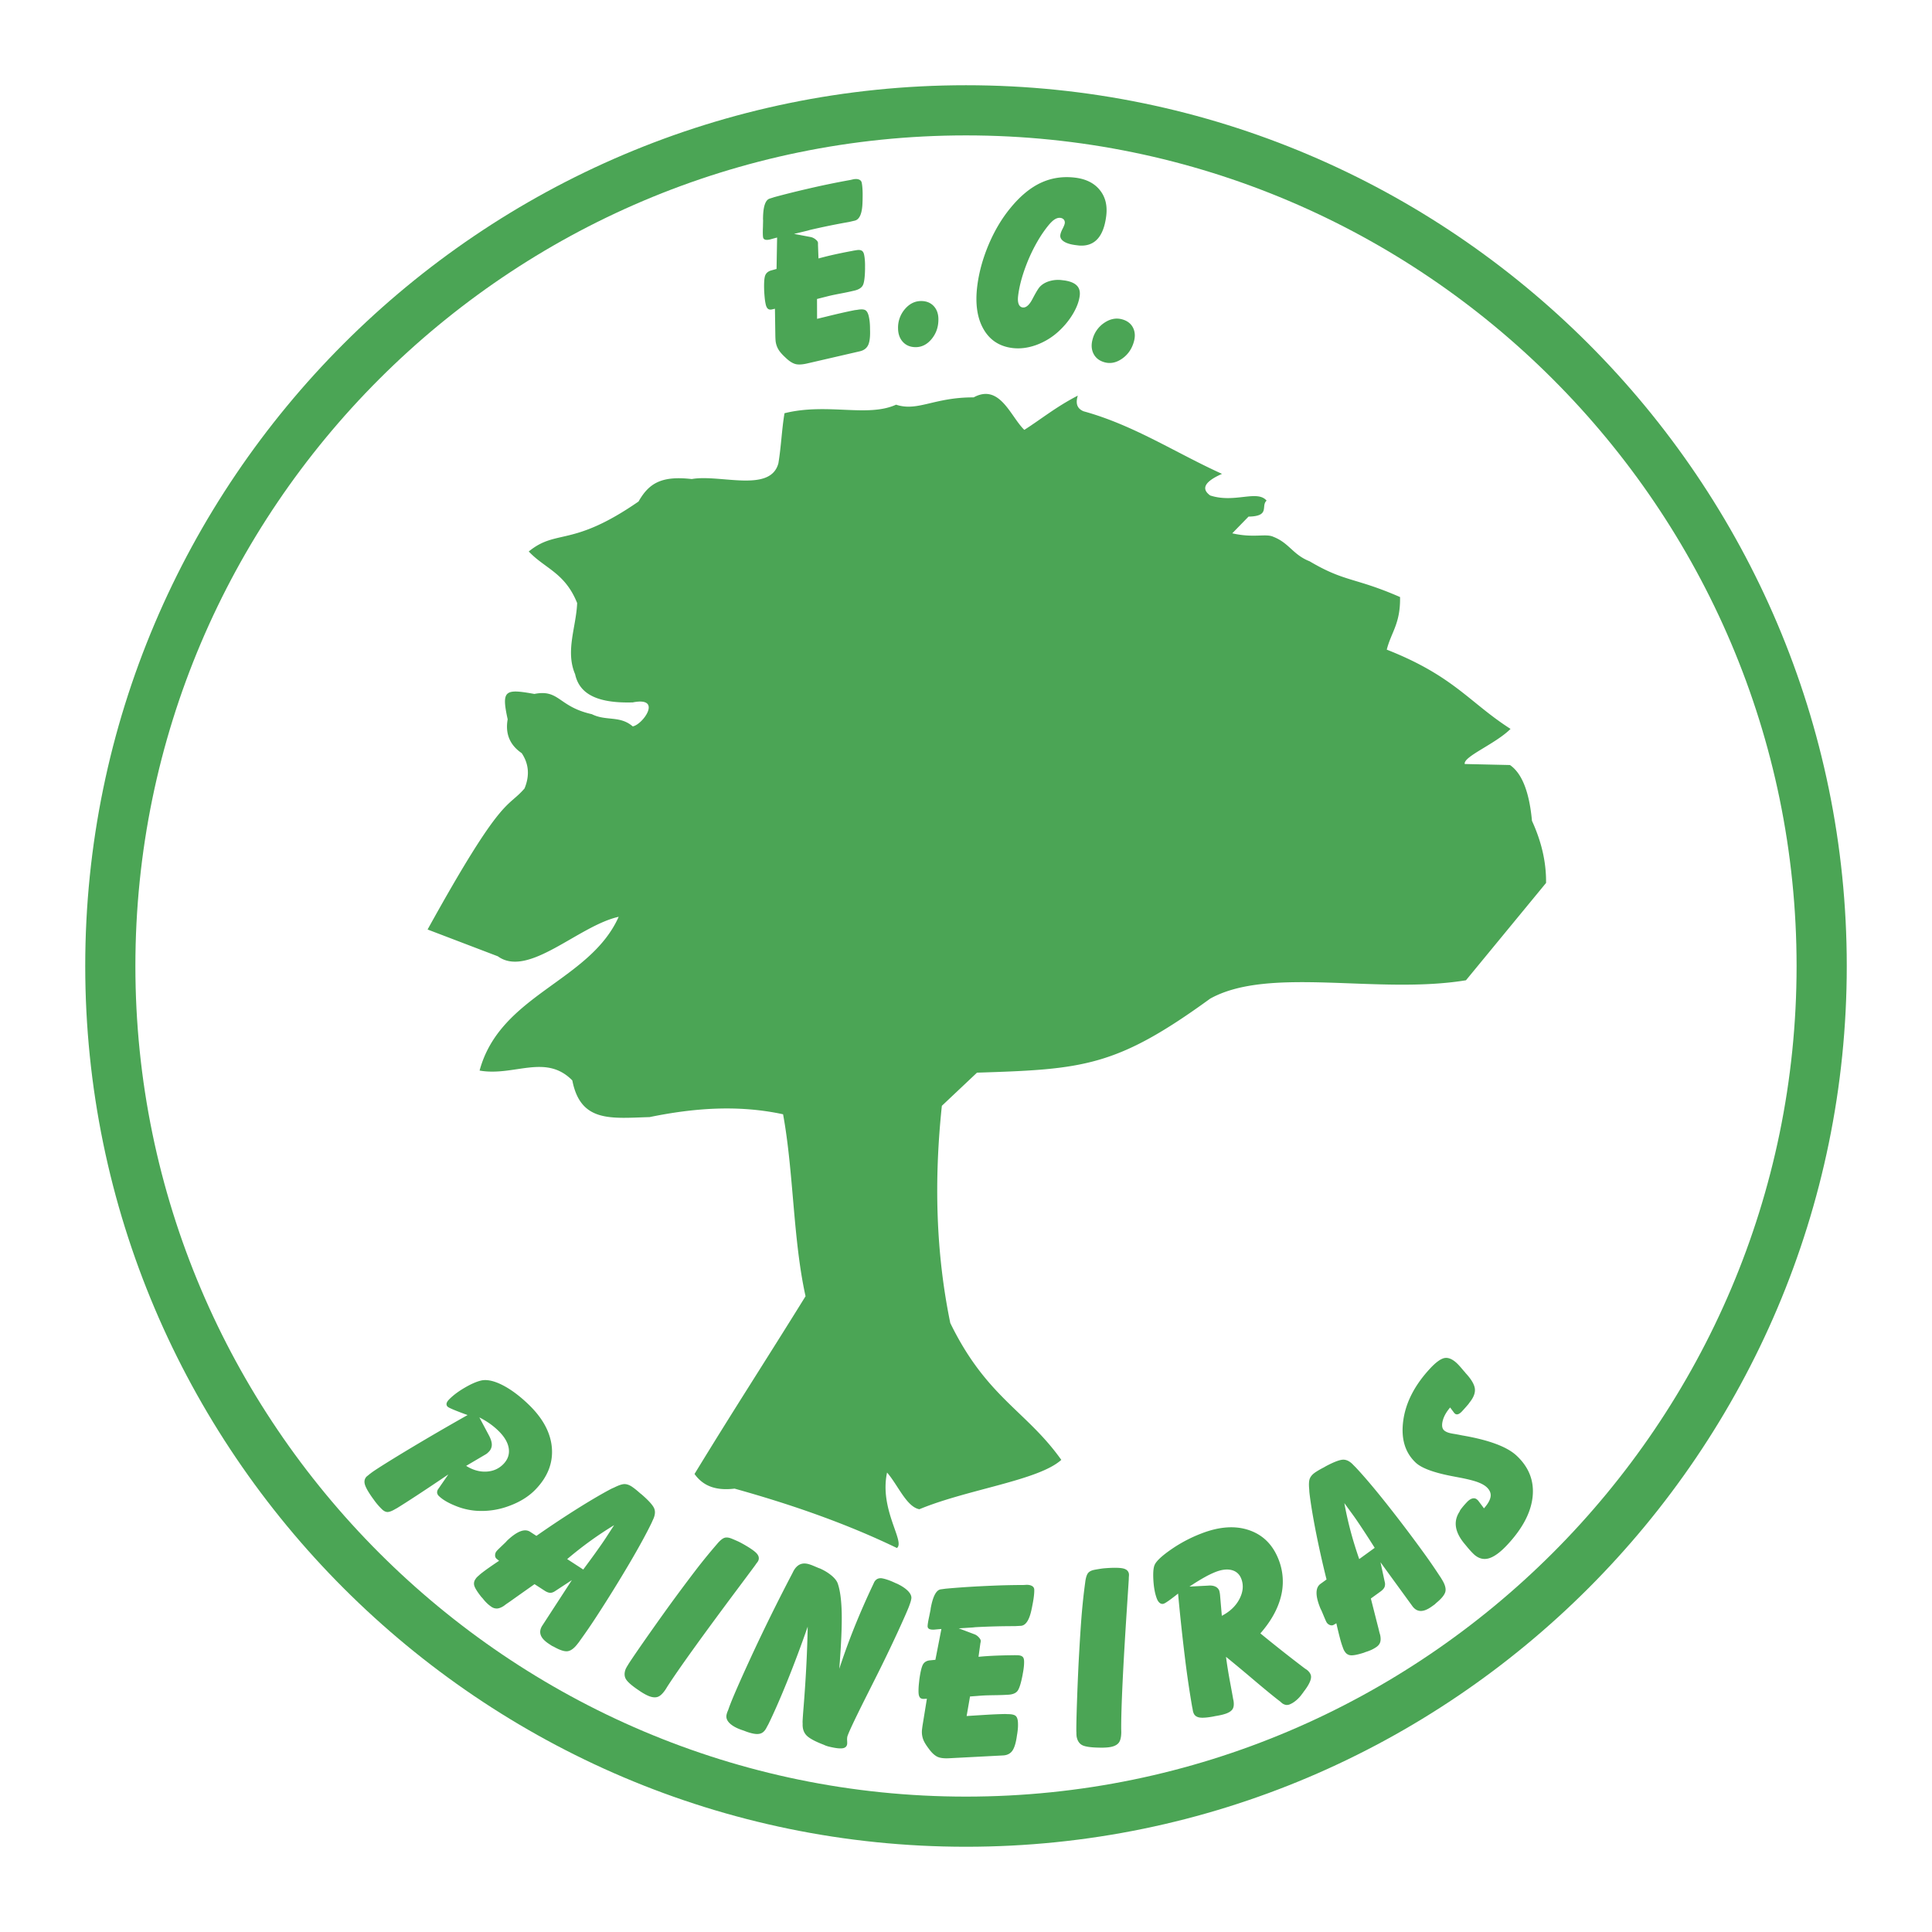 <svg xmlns="http://www.w3.org/2000/svg" width="2500" height="2500" viewBox="0 0 192.756 192.756"><path fill-rule="evenodd" clip-rule="evenodd" fill="#fff" d="M0 0h192.756v192.756H0V0z"/><path d="M96.378 11.006c47.021 0 85.372 38.351 85.372 85.372s-38.352 85.372-85.372 85.372c-47.021 0-85.372-38.352-85.372-85.372 0-47.021 38.351-85.372 85.372-85.372z" fill-rule="evenodd" clip-rule="evenodd" fill="#fff"/><path d="M96.378 8.504c24.202 0 46.171 9.868 62.089 25.786 15.916 15.917 25.785 37.886 25.785 62.086v.002c0 24.201-9.869 46.17-25.785 62.088-15.918 15.916-37.887 25.785-62.087 25.785h-.001c-24.201 0-46.17-9.869-62.087-25.785C18.373 142.549 8.504 120.58 8.504 96.379v-.002c0-24.201 9.869-46.169 25.786-62.087S72.176 8.504 96.376 8.504h.002zm0 5.005h-.002c-22.819 0-43.536 9.307-58.548 24.32-15.013 15.013-24.32 35.729-24.32 58.548v.002c0 22.82 9.307 43.537 24.32 58.549 15.012 15.012 35.729 24.32 58.549 24.32h.001c22.82 0 43.537-9.309 58.548-24.32s24.32-35.73 24.32-58.549v-.002c-.002-22.819-9.309-43.536-24.32-58.548s-35.729-24.32-58.548-24.32z" fill="#4ba555"/><path d="M36.893 147.059l.116-.086c.33-.262 1.435-.961 3.31-2.1a250.006 250.006 0 0 1 6.333-3.693c-.106-.039-.259-.092-.452-.164-.917-.342-1.429-.564-1.535-.666a.35.35 0 0 1-.112-.316c.021-.121.102-.256.238-.396.389-.402.907-.795 1.546-1.17.639-.375 1.192-.621 1.651-.729.567-.133 1.277.014 2.124.441.846.428 1.729 1.08 2.638 1.959 1.421 1.371 2.192 2.814 2.311 4.324s-.426 2.896-1.635 4.146c-.679.703-1.568 1.254-2.656 1.648a7.79 7.79 0 0 1-3.26.473 6.774 6.774 0 0 1-2.106-.508c-.712-.289-1.25-.609-1.606-.953a.554.554 0 0 1-.188-.35.584.584 0 0 1 .132-.385l.987-1.43c-1.235.838-2.289 1.539-3.153 2.105s-1.522.984-1.967 1.258l-.137.072c-.347.209-.615.312-.799.314-.185.004-.375-.09-.567-.275a6.628 6.628 0 0 1-.85-1.006l-.089-.119c-.433-.607-.689-1.068-.769-1.371s-.019-.561.178-.766c.077-.061.186-.146.315-.256l.002-.001zm9.614-.809c.664.416 1.34.607 2.018.572.679-.033 1.251-.287 1.704-.756.443-.459.619-.984.528-1.57-.091-.586-.445-1.182-1.062-1.775-.27-.262-.564-.5-.875-.719a8.748 8.748 0 0 0-.994-.588l.913 1.715c.214.389.324.719.329.986a.989.989 0 0 1-.298.727c-.05.053-.106.105-.161.154a1.008 1.008 0 0 1-.164.113l-1.938 1.141zm10.081 9.301l1.602 1.041c.522-.703.983-1.328 1.371-1.877.39-.547.684-.971.875-1.266l.44-.678.394-.605c-.803.488-1.594 1.012-2.364 1.568s-1.543 1.162-2.318 1.817zm-6.796.168l-.242-.195a.415.415 0 0 1-.153-.309.647.647 0 0 1 .109-.408 2.15 2.15 0 0 1 .229-.252c.121-.119.362-.348.712-.684l.116-.129.035-.037c.989-.936 1.753-1.229 2.294-.877l.626.406a100.989 100.989 0 0 1 4.207-2.791c1.325-.826 2.432-1.473 3.312-1.93l.267-.117c.433-.217.767-.326.993-.328.23-.002.477.08.728.244.101.066.225.158.369.27.144.113.299.246.459.389l.182.145c.702.611 1.117 1.08 1.241 1.396.125.318.077.703-.143 1.143l-.126.285c-.507 1.049-1.245 2.4-2.213 4.047a138.862 138.862 0 0 1-3.24 5.229 56.064 56.064 0 0 1-1.712 2.498c-.036.055-.055.086-.059.09l-.176.225c-.34.439-.675.68-.993.715-.317.035-.775-.115-1.365-.451l-.179-.084-.278-.182c-.438-.285-.716-.574-.829-.865-.117-.293-.08-.607.113-.93l1.175-1.809.941-1.447.861-1.326-1.656 1.084c-.173.121-.344.182-.502.18-.161-.004-.348-.074-.558-.211l-1.006-.652c-.805.568-1.636 1.154-2.488 1.76-.189.131-.307.209-.341.232l-.228.172c-.237.156-.458.246-.653.264a.908.908 0 0 1-.583-.162 3.197 3.197 0 0 1-.449-.361 4.118 4.118 0 0 1-.431-.484l-.137-.148c-.38-.48-.608-.842-.687-1.078a.744.744 0 0 1 .079-.66l.092-.135c.031-.043.091-.105.169-.178l.135-.119c.139-.131.394-.326.75-.586a44.01 44.01 0 0 1 1.229-.844l.004-.005zm12.92 10.291c.338-.523.862-1.289 1.562-2.293a312.414 312.414 0 0 1 2.289-3.229 188.669 188.669 0 0 1 2.989-4.016 58.554 58.554 0 0 1 1.897-2.32l.148-.174c.261-.299.489-.482.677-.547.188-.064.428-.041.706.072.211.084.402.17.572.244.173.076.324.156.451.225l.164.09c.701.396 1.149.715 1.343.941.196.227.246.461.151.693a.738.738 0 0 1-.075.135 2.878 2.878 0 0 1-.127.166l-.128.188c-.404.547-1.006 1.352-1.791 2.404-3.47 4.646-5.795 7.879-6.967 9.693l-.155.254c-.271.41-.532.664-.779.754-.248.094-.558.066-.92-.08a4.243 4.243 0 0 1-.428-.211 6.41 6.41 0 0 1-.489-.305l-.082-.057c-.692-.463-1.122-.844-1.281-1.125-.16-.283-.164-.623-.008-1.01.015-.035.055-.107.108-.205.031-.059.061-.1.079-.127l.094-.16zm9.922 4.638l.059-.16c.283-.826 1.038-2.561 2.256-5.205a190.256 190.256 0 0 1 4.101-8.307l.077-.156c.163-.328.363-.557.595-.691.232-.135.504-.17.809-.111.122.023.266.068.427.125.161.062.403.166.715.299l.153.053c.448.203.83.441 1.145.705.313.264.521.529.61.785.235.67.366 1.648.396 2.932.029 1.287-.051 3.146-.241 5.58a67.025 67.025 0 0 1 1.524-4.189 78.006 78.006 0 0 1 1.842-4.199l.085-.182a.783.783 0 0 1 .342-.395.799.799 0 0 1 .518-.053c.166.031.361.086.579.162.217.076.444.172.681.285l.218.092c.486.234.854.488 1.097.748.244.264.344.518.297.758-.021.109-.041.191-.054.242s-.034.105-.051.16l-.061.176c-.101.314-.495 1.217-1.176 2.703a152.064 152.064 0 0 1-2.374 4.904 430.6 430.6 0 0 1-.895 1.783c-1.127 2.252-1.72 3.521-1.776 3.809a1.666 1.666 0 0 0-.012.389c.008.164.008.281-.004.346-.039.197-.167.326-.378.375-.216.051-.544.033-.982-.053a8.478 8.478 0 0 1-.497-.109c-.108-.027-.204-.062-.288-.092l-.208-.092c-.844-.322-1.408-.629-1.688-.914-.279-.287-.414-.672-.394-1.15l-.008-.213c.01-.258.044-.793.112-1.602.228-2.881.358-5.514.399-7.895a119.195 119.195 0 0 1-2.062 5.5c-.694 1.711-1.319 3.133-1.869 4.254l-.132.236c-.144.311-.321.521-.527.625-.206.105-.485.125-.831.057a4.476 4.476 0 0 1-.415-.104 6.149 6.149 0 0 1-.524-.188l-.187-.062c-.554-.188-.965-.418-1.233-.676s-.376-.537-.321-.826c.017-.086.04-.17.064-.246.029-.078.059-.146.084-.209l.003-.004zm19.842-1.166l-.333.018c-.163.002-.286-.047-.362-.141-.077-.094-.125-.248-.136-.461-.007-.135-.006-.309.003-.508s.033-.426.06-.672l.015-.148c.111-.805.241-1.32.383-1.543.145-.225.382-.354.708-.377l.51-.051.599-3.074c-.12.006-.263.02-.425.035-.163.014-.267.027-.306.029-.202.01-.363-.012-.47-.061a.287.287 0 0 1-.173-.248c-.008-.156.048-.51.167-1.055.051-.264.096-.475.127-.629l.015-.148.031-.15c.217-1.096.545-1.674.973-1.729l.331-.045.146-.02a85.808 85.808 0 0 1 3.323-.236c.717-.037 1.436-.068 2.152-.094a85.902 85.902 0 0 1 2.318-.039l.279-.016c.229-.006.412.035.551.115a.415.415 0 0 1 .225.348c.008.162-.004.381-.035.658-.031.275-.08.57-.143.881l-.039.201c-.004.039-.02.102-.039.186-.219 1.107-.584 1.674-1.088 1.701l-.234.012-.219.012-.146.008a71.75 71.75 0 0 0-3.941.105l-.234.025c-.495.033-.969.064-1.418.088l1.592.602c.146.057.285.158.41.291.125.137.191.254.197.352a1 1 0 0 1-.025.197c-.006.027-.012.043-.012.049l-.186 1.35c.227-.02.445-.041.646-.055s.398-.027.588-.037a46.701 46.701 0 0 1 2.215-.064c.066-.002.105-.004.111-.006l.33.006c.223.006.385.053.486.135.104.082.158.221.168.408.008.154.002.346-.018.57a7.226 7.226 0 0 1-.109.723l-.02.125c-.154.801-.316 1.328-.486 1.572s-.488.381-.943.406l-.121.006-.307.016c-.146.008-.361.012-.635.02-.684.01-1.145.021-1.371.033-.189.01-.436.029-.736.053-.299.021-.516.039-.646.047l-.339 1.951.862-.055c.533-.033 1.045-.066 1.533-.094.318-.016.586-.027.801-.035s.436-.012.654-.018l.248.014c.383-.004.646.055.787.168.139.113.219.336.236.662.008.164.008.336-.002.514-.01.18-.033.369-.062.566l-.037.225c-.094.699-.244 1.203-.447 1.502-.205.297-.516.461-.934.482l-5.382.281c-.543.029-.951-.027-1.213-.168-.265-.139-.533-.393-.797-.754l-.105-.141c-.218-.299-.372-.555-.455-.766a2.137 2.137 0 0 1-.145-.953c.008-.102.029-.26.057-.463l.437-2.694zm14.909 3.221c-.002-.623.02-1.551.061-2.773.041-1.227.096-2.549.162-3.955.121-2.242.229-3.91.32-4.996.094-1.086.203-2.08.326-2.979l.029-.227c.057-.393.148-.67.271-.826.121-.156.336-.268.631-.326.223-.043.43-.076.613-.105a5.91 5.91 0 0 1 .5-.057l.186-.014c.805-.051 1.354-.027 1.639.057.289.084.457.252.506.5a.82.82 0 0 1 .01.152 2.93 2.93 0 0 1-.016.209l-.006.229c-.041.678-.109 1.68-.193 2.99-.379 5.787-.568 9.766-.562 11.926l.008.297c-.004.492-.084.846-.242 1.057-.158.213-.432.359-.816.434a3.804 3.804 0 0 1-.473.055 6.9 6.9 0 0 1-.576.014l-.1-.004c-.832-.012-1.4-.098-1.688-.246-.289-.15-.477-.432-.557-.842a2.29 2.29 0 0 1-.021-.232c-.006-.064-.002-.115-.002-.148l-.01-.19zm11.607-2.162l-.059-.291a99.55 99.55 0 0 1-.707-4.826 208.15 208.15 0 0 1-.689-6.434c-.061.047-.145.119-.252.201-.6.467-.988.736-1.162.803a.402.402 0 0 1-.393-.053c-.125-.088-.23-.234-.309-.439-.188-.486-.303-1.105-.348-1.842-.043-.738 0-1.254.127-1.535.168-.379.717-.895 1.641-1.535a14.217 14.217 0 0 1 3.055-1.607c1.783-.686 3.371-.789 4.75-.309 1.383.48 2.361 1.467 2.932 2.951a5.99 5.99 0 0 1 .223 3.652c-.311 1.246-.994 2.477-2.053 3.686a147.597 147.597 0 0 0 4.441 3.504l.178.115c.098.074.182.158.25.242a.993.993 0 0 1 .15.258c.127.328-.064.842-.566 1.529-.088.111-.15.201-.191.26l-.113.148a3.242 3.242 0 0 1-.594.639 2.396 2.396 0 0 1-.625.389.763.763 0 0 1-.385.051.929.929 0 0 1-.385-.174l-.195-.172c-.516-.389-1.4-1.109-2.646-2.164a166.868 166.868 0 0 0-2.748-2.287c.098.754.232 1.605.41 2.553.178.951.277 1.506.303 1.66l.037.17c.055.357.025.631-.08.811-.104.184-.32.338-.639.461a4.621 4.621 0 0 1-.434.129 8.81 8.81 0 0 1-.686.133l-.17.037c-.645.119-1.115.15-1.404.098-.291-.057-.482-.203-.572-.438-.018-.045-.033-.092-.047-.131a2.258 2.258 0 0 1-.045-.243zm2.91-9.332c.814-.424 1.404-.988 1.764-1.689s.42-1.371.178-2.004c-.174-.449-.486-.738-.936-.863-.449-.123-.988-.066-1.613.174a9.153 9.153 0 0 0-1.121.541c-.438.242-.939.553-1.502.926l1.861-.096c.287-.027.529.006.717.094a.742.742 0 0 1 .396.41 2.717 2.717 0 0 1 .086.529l.17 1.978zm13.707-5.66l1.545-1.121a99.607 99.607 0 0 0-1.26-1.953c-.371-.561-.66-.986-.867-1.271l-.475-.652-.426-.586c.168.924.373 1.852.617 2.77s.534 1.856.866 2.813zm-2.277 6.404l-.271.156c-.092.061-.211.07-.342.033a.655.655 0 0 1-.342-.248c-.033-.045-.084-.148-.152-.305s-.195-.463-.383-.91l-.08-.154-.021-.047c-.52-1.258-.518-2.076.004-2.455l.604-.438a101.312 101.312 0 0 1-1.1-4.93c-.295-1.533-.502-2.797-.613-3.783l-.016-.291c-.047-.482-.027-.834.053-1.045.08-.215.244-.416.488-.592.096-.072.227-.152.383-.248a9.73 9.73 0 0 1 .527-.289l.201-.117c.822-.438 1.408-.656 1.748-.658.342-.002.684.18 1.016.543l.219.219c.799.85 1.797 2.021 2.988 3.518a140.183 140.183 0 0 1 3.719 4.898 56.159 56.159 0 0 1 1.719 2.492c.039.053.061.082.062.088l.146.244c.289.475.393.875.312 1.184-.082.309-.387.684-.912 1.113l-.143.137-.27.193c-.422.307-.791.463-1.104.465-.316.004-.596-.143-.826-.438l-1.27-1.746-1.016-1.396-.928-1.279.418 1.936a.847.847 0 0 1-.012.531c-.061.148-.193.299-.396.447l-.971.703c.244.955.492 1.943.752 2.955.055.223.086.361.096.402l.078.273c.061.277.064.516.012.703s-.174.354-.359.486c-.137.1-.307.199-.498.291a4.581 4.581 0 0 1-.607.229l-.188.074c-.584.184-1.004.266-1.254.254a.745.745 0 0 1-.588-.309l-.092-.135a1.375 1.375 0 0 1-.105-.223l-.062-.168a9.334 9.334 0 0 1-.277-.91 40.387 40.387 0 0 1-.35-1.449l.003-.004zm14.723-11.467c.396-.441.617-.838.662-1.174.047-.336-.082-.646-.387-.932-.215-.199-.531-.375-.949-.525-.418-.148-1.004-.293-1.754-.436-.15-.029-.373-.07-.656-.125-1.887-.355-3.127-.809-3.717-1.359-1.082-1.01-1.498-2.418-1.248-4.225.252-1.807 1.15-3.539 2.691-5.193.566-.607 1.043-.949 1.416-1.025.375-.072.787.098 1.229.508.137.129.295.299.473.51s.285.336.318.367l.092.117c.547.586.852 1.098.918 1.523.064.426-.111.902-.531 1.418l-.113.16c-.129.148-.244.285-.35.4-.107.119-.203.227-.285.314-.145.154-.279.252-.4.285a.308.308 0 0 1-.318-.068l-.055-.051-.41-.549c-.387.451-.635.9-.744 1.338-.107.439-.062.754.133.936.088.082.211.152.357.209.148.057.357.105.617.146.184.029.461.078.828.154 2.668.455 4.48 1.129 5.434 2.018 1.23 1.146 1.764 2.51 1.605 4.086-.16 1.576-1.002 3.18-2.52 4.807-.701.754-1.322 1.205-1.857 1.357-.533.152-1.037.012-1.496-.416a7.322 7.322 0 0 1-.332-.342 12.148 12.148 0 0 1-.424-.496l-.121-.145-.068-.082c-.949-1.152-1.107-2.209-.479-3.172l.059-.135a4.68 4.68 0 0 1 .242-.322c.119-.146.262-.309.422-.479.195-.211.387-.34.566-.385a.493.493 0 0 1 .482.123l.088.082.582.778zM77.316 30.802l-.324.075c-.16.03-.29.003-.382-.076s-.165-.223-.213-.429a5.393 5.393 0 0 1-.086-.502 12.413 12.413 0 0 1-.058-.672l-.01-.148c-.031-.812.007-1.343.108-1.586.104-.245.315-.415.632-.494l.493-.137.056-3.133c-.117.028-.256.066-.413.109-.157.043-.257.073-.295.082-.197.045-.359.053-.473.022-.115-.034-.189-.107-.213-.215-.035-.152-.041-.509-.019-1.065.005-.269.012-.484.015-.643l-.01-.148.004-.155c.023-1.116.247-1.742.658-1.871l.318-.1c.006-.001.056-.02.14-.046a84.845 84.845 0 0 1 3.231-.809 83.819 83.819 0 0 1 4.379-.908l.273-.063c.224-.045.413-.038.562.018.154.058.248.16.281.303.036.159.063.377.08.654.018.277.02.577.013.893l-.003.202c.002.04-.003.104-.007.189-.023 1.129-.284 1.751-.776 1.865l-.229.053-.213.049-.143.033a71.095 71.095 0 0 0-3.865.789c-.026.005-.1.029-.226.065-.481.118-.943.231-1.381.332l1.671.316c.155.031.309.106.455.216.146.113.234.217.256.312.009.038.012.107.009.198 0 .027-.003.044-.001.051l.05 1.359c.221-.058.431-.116.627-.165s.389-.097.573-.14a48.57 48.57 0 0 1 2.171-.448l.108-.024.326-.052c.22-.034.388-.016.503.048.115.063.194.189.237.373.034.149.062.341.08.563.019.227.025.473.019.732l.002.126c-.012.815-.08 1.363-.205 1.633-.125.27-.416.46-.86.562l-.118.027-.298.069c-.143.033-.354.075-.622.13-.673.128-1.124.219-1.346.271-.184.042-.424.104-.715.178s-.502.129-.629.159l.006 1.982.84-.204c.519-.127 1.016-.249 1.493-.358.311-.071.572-.128.783-.174.21-.045.427-.088.642-.132l.247-.03c.375-.07.646-.059.803.029.157.087.275.294.349.611.036.159.065.33.086.505.021.179.032.371.038.57l.002.227c.029.706-.031 1.228-.179 1.556-.151.33-.43.544-.836.638l-5.252 1.213c-.53.123-.941.137-1.224.045-.285-.091-.593-.294-.915-.604l-.129-.121c-.267-.256-.462-.482-.58-.676a2.12 2.12 0 0 1-.307-.911 8.457 8.457 0 0 1-.024-.466l-.04-2.727zM89.6 32.78a2.827 2.827 0 0 1 .657-1.912c.45-.542.989-.822 1.609-.833.521-.009.944.15 1.263.473.318.327.486.761.495 1.299.014.766-.203 1.428-.646 1.979-.444.555-.973.838-1.583.849-.531.009-.964-.156-1.29-.496s-.496-.796-.506-1.357v-.002h.001zm16.416-4.822l.203.025c.555.084.961.252 1.209.5.25.247.348.591.297 1.018-.07.566-.295 1.169-.672 1.806s-.857 1.222-1.43 1.749a6.689 6.689 0 0 1-2.242 1.366c-.818.293-1.609.394-2.369.3-1.293-.159-2.26-.79-2.887-1.888-.631-1.101-.84-2.529-.625-4.279.17-1.369.549-2.753 1.137-4.151.594-1.398 1.32-2.619 2.178-3.656.957-1.172 1.967-2.011 3.021-2.505 1.057-.494 2.203-.668 3.434-.518 1.076.132 1.896.541 2.451 1.227.561.686.775 1.549.648 2.584-.129 1.045-.42 1.816-.873 2.309-.455.496-1.074.712-1.848.65l-.316-.039c-.518-.063-.916-.185-1.184-.359-.271-.178-.393-.393-.361-.642.02-.162.096-.373.225-.623s.203-.438.219-.557a.469.469 0 0 0-.09-.363.53.53 0 0 0-.354-.175c-.248-.03-.516.082-.795.333-.281.254-.643.705-1.076 1.351-.607.937-1.119 1.951-1.535 3.042s-.686 2.109-.801 3.047c-.043.35-.025.627.055.828s.219.316.406.338c.33.041.66-.247.979-.864.322-.617.561-1.015.713-1.184.236-.26.559-.453.957-.575a3.027 3.027 0 0 1 1.252-.105l.074.01zm2.988 5.912a2.826 2.826 0 0 1 1.16-1.656c.582-.397 1.178-.518 1.775-.358.504.135.867.404 1.084.803.215.402.256.865.117 1.385-.197.739-.588 1.316-1.166 1.725-.58.412-1.166.538-1.756.38-.514-.138-.883-.416-1.104-.833-.219-.416-.256-.902-.111-1.443v-.003h.001zM52.755 55.02c2.798-2.284 4.279-.367 10.952-4.984 1.047-1.837 2.3-2.584 5.311-2.242 2.803-.5 7.854 1.412 8.643-1.577.281-1.689.329-3.3.609-4.989 4.253-1.062 8.275.442 11.133-.853 2.166.717 3.788-.745 7.737-.728 2.617-1.421 3.682 1.919 5.057 3.242 1.777-1.139 3.137-2.278 5.334-3.417-.201.679-.154 1.258.578 1.562 5.021 1.38 9.207 4.162 13.811 6.243-1.617.718-2.172 1.437-1.18 2.155 2.438.801 4.688-.595 5.629.516-.602.532.404 1.555-1.803 1.595l-1.623 1.665c2.131.497 3.357-.007 4.107.353 1.574.612 1.943 1.786 3.609 2.438 3.529 2.092 4.52 1.6 9.025 3.569.047 2.661-.883 3.498-1.326 5.247 6.701 2.636 8.232 5.272 12.35 7.908-1.523 1.518-4.725 2.755-4.572 3.502l4.514.102c1.197.826 1.93 2.682 2.195 5.565.906 1.979 1.432 4.033 1.406 6.199l-7.99 9.71c-8.785 1.451-19.596-1.445-25.516 1.83-9.375 6.812-12.656 7.055-23.27 7.389l-3.505 3.307c-.785 7.402-.609 14.645.841 21.672 3.621 7.428 7.594 8.75 11.076 13.652-2.275 2.062-9.371 2.934-14.161 4.926-1.284-.238-2.149-2.439-3.224-3.66-.791 3.701 1.843 6.912.982 7.527-4.904-2.373-10.362-4.301-16.197-5.924-2.065.25-3.233-.4-3.994-1.461 3.902-6.402 7.245-11.541 11.078-17.734-1.256-5.668-1.185-12.406-2.243-18.154-4.439-.959-8.879-.631-13.317.281-3.828.113-6.887.576-7.71-3.658-2.665-2.713-5.819-.375-9.252-.984 2.056-7.6 10.98-8.867 13.878-15.341-4.019.891-9.019 6.146-12.057 3.941l-7.009-2.674c7.523-13.604 7.897-12.009 9.672-14.073.527-1.276.433-2.45-.28-3.519-1.19-.814-1.658-1.94-1.402-3.377-.636-2.919-.291-3.063 2.664-2.533 2.505-.494 2.375 1.268 5.733 2.019 1.438.717 2.797.112 4.08 1.219 1.007-.176 3.022-2.996 0-2.393-3.892.112-5.369-1.059-5.748-2.814-.991-2.315.109-4.707.203-7.1-1.221-3.039-3.219-3.43-4.828-5.145z" fill-rule="evenodd" clip-rule="evenodd" fill="#4ba555"/></svg>